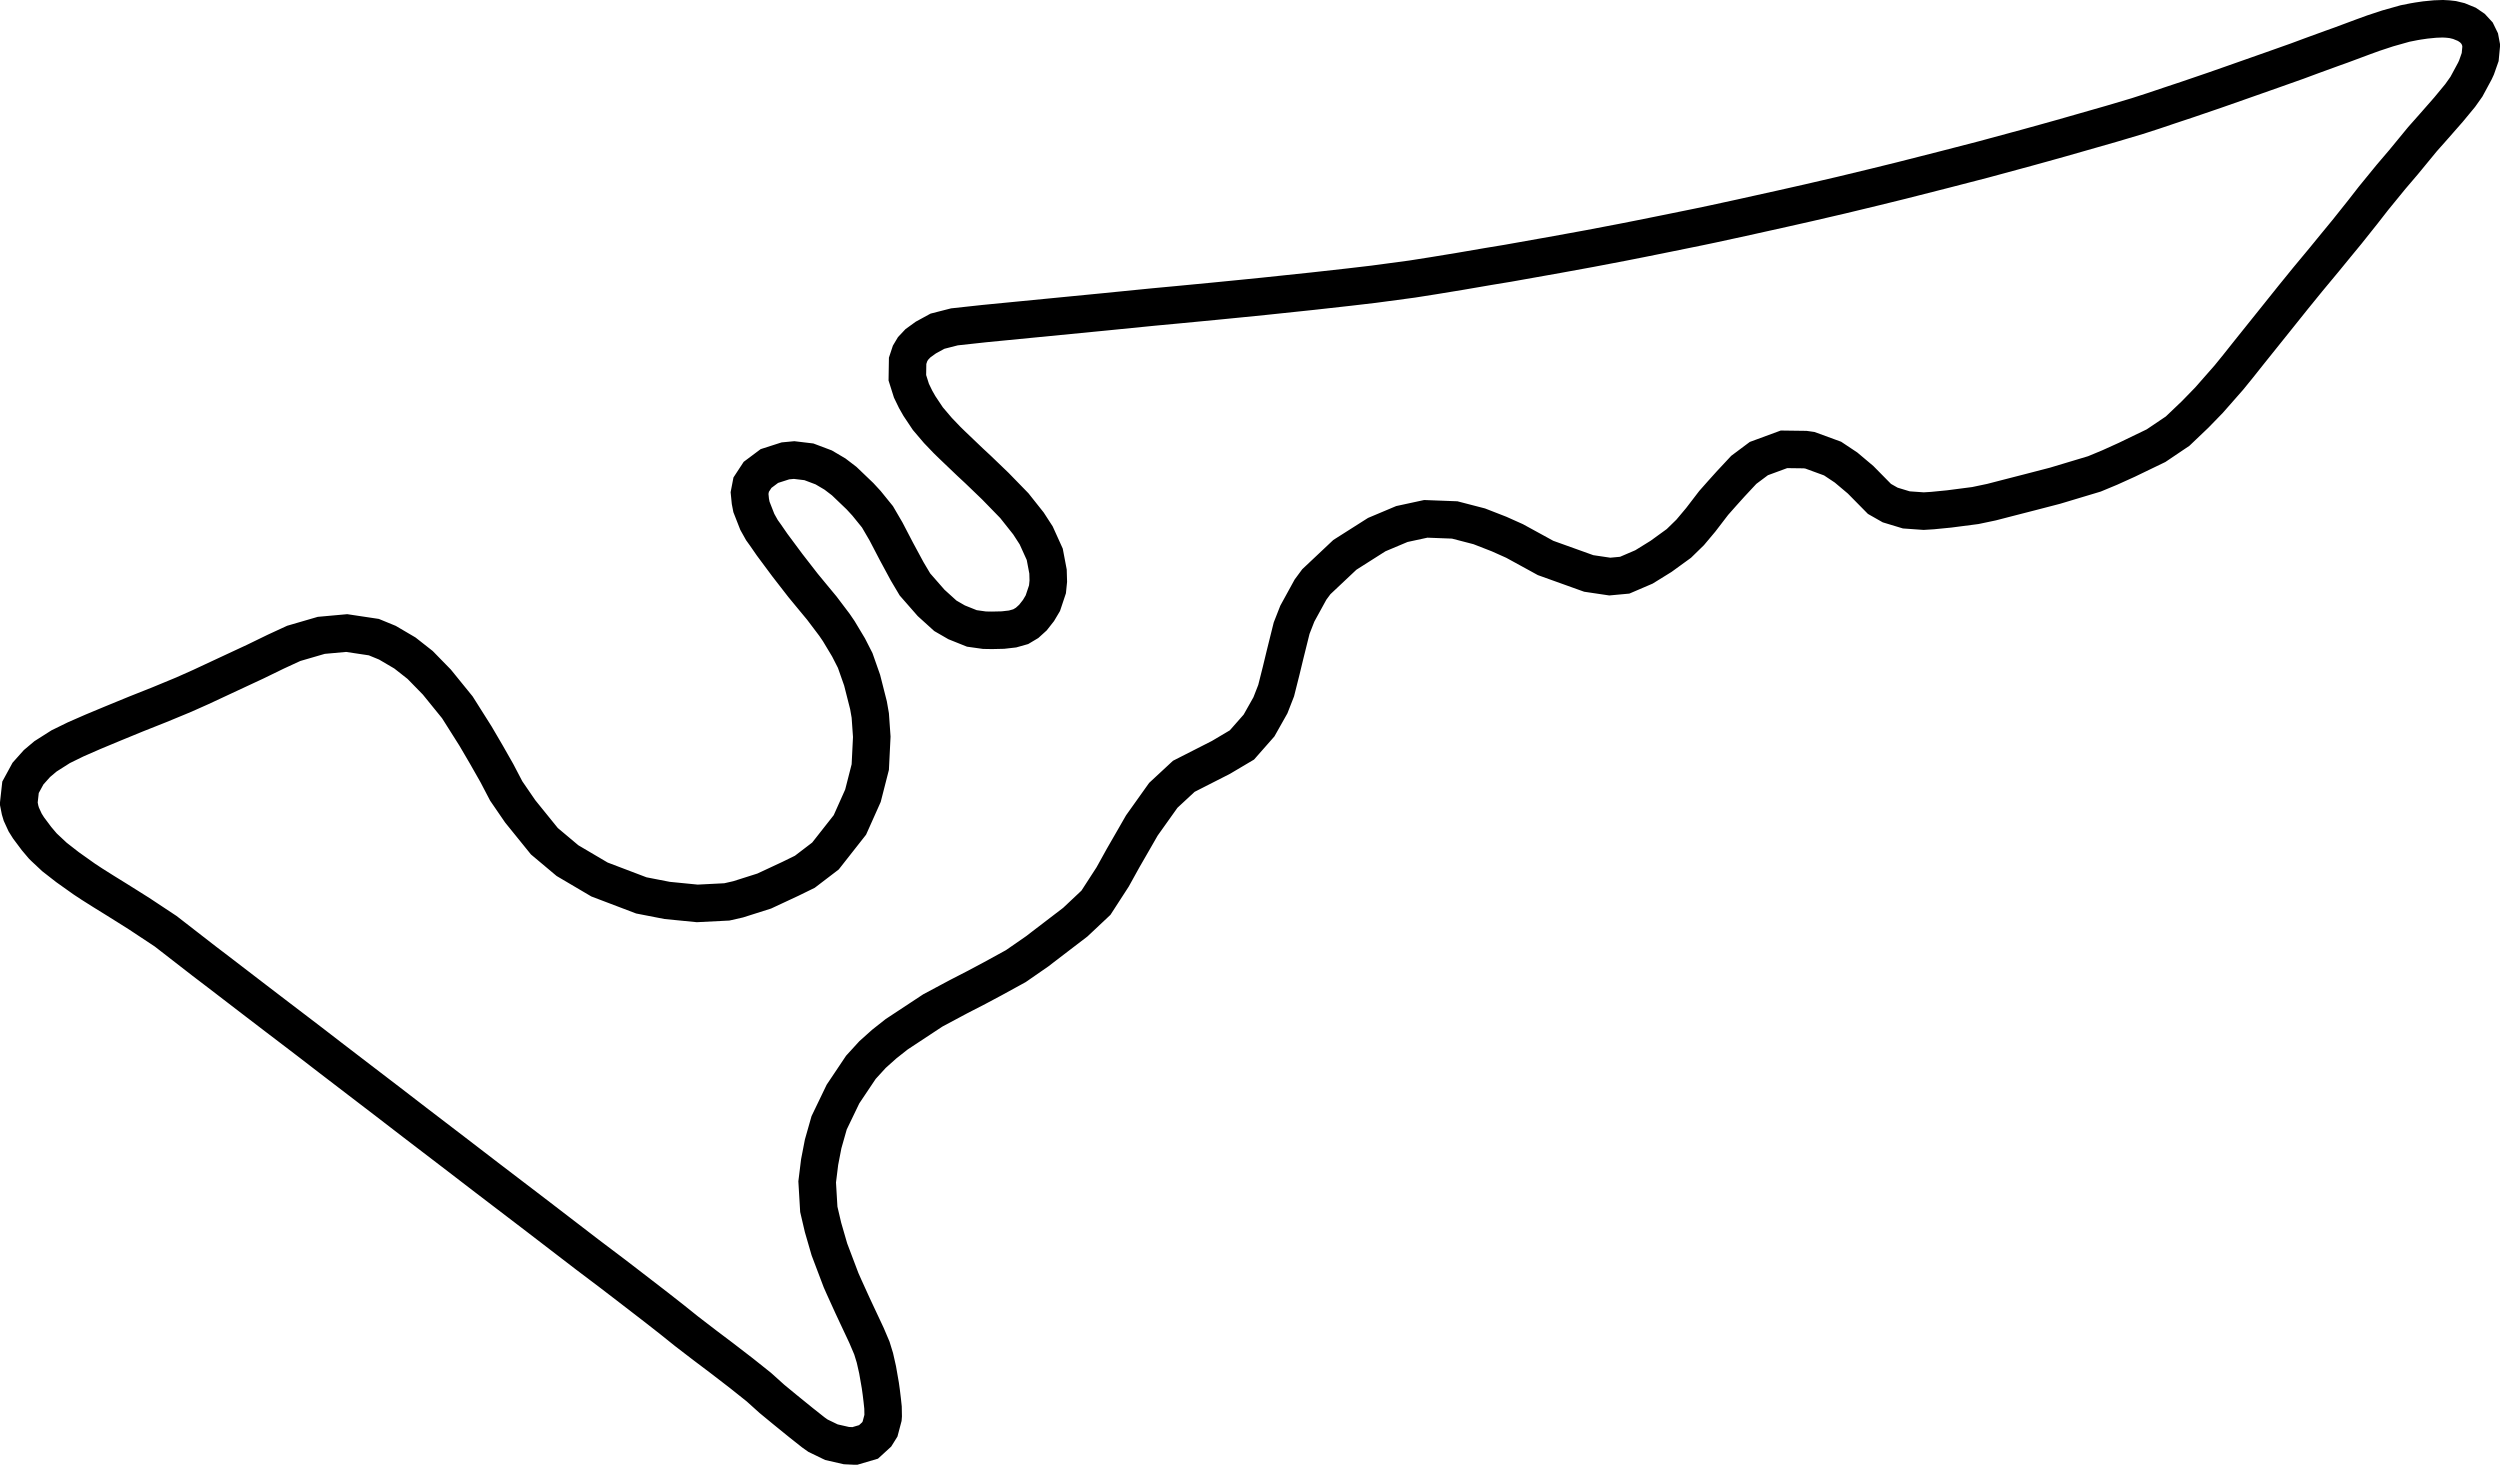 <svg xmlns="http://www.w3.org/2000/svg" width="1000.00" height="585.90" viewBox="0 0 1000.00 585.90">
  <path d="M 81.59 384.39 L 86.80 388.36 L 91.47 391.94 L 101.74 399.82 L 110.97 406.88 L 118.52 412.63 L 124.28 417.03 L 132.04 423.01 L 143.88 432.08 L 155.24 440.77 L 166.10 449.13 L 181.31 460.76 L 186.90 465.05 L 194.61 470.97 L 209.55 482.37 L 215.31 486.77 L 223.24 492.86 L 234.70 501.66 L 244.91 509.37 L 252.19 514.96 L 262.35 522.79 L 268.86 527.89 L 274.62 532.51 L 281.90 538.10 L 288.53 543.10 L 296.51 549.24 L 303.52 554.83 L 308.78 559.56 L 314.05 563.90 L 320.41 569.06 L 325.35 572.97 L 327.20 574.28 L 332.57 576.88 L 338.55 578.24 L 341.86 578.40 L 347.40 576.77 L 350.66 573.79 L 352.02 571.61 L 353.21 567.11 L 353.27 566.35 L 353.21 563.03 L 352.89 560.05 L 352.51 556.89 L 352.13 554.18 L 351.04 547.93 L 349.96 543.15 L 348.76 539.24 L 346.64 534.25 L 345.83 532.51 L 342.79 526.04 L 340.94 522.08 L 337.63 514.80 L 336.43 512.09 L 331.76 499.76 L 329.21 490.96 L 327.52 483.73 L 326.87 472.76 L 327.85 464.83 L 329.26 457.55 L 331.65 449.13 L 337.19 437.62 L 344.36 426.92 L 349.03 421.81 L 353.70 417.63 L 358.65 413.72 L 373.15 404.16 L 383.52 398.62 L 390.69 394.93 L 397.10 391.51 L 406.33 386.45 L 415.02 380.43 L 416.98 378.91 L 430.12 368.86 L 438.38 361.09 L 445.06 350.77 L 449.24 343.22 L 453.81 335.29 L 456.74 330.18 L 465.32 318.13 L 473.52 310.52 L 488.35 302.97 L 496.77 297.98 L 503.61 290.21 L 508.17 282.12 L 510.46 276.25 L 512.47 268.27 L 513.99 261.97 L 516.65 251.27 L 518.93 245.45 L 524.20 235.84 L 526.53 232.69 L 537.94 221.94 L 550.70 213.84 L 560.75 209.61 L 570.31 207.54 L 581.88 207.98 L 591.71 210.53 L 599.64 213.62 L 605.83 216.39 L 615.66 221.77 L 618.22 223.18 L 635.49 229.38 L 643.91 230.63 L 649.88 230.08 L 657.59 226.77 L 664.44 222.53 L 671.55 217.37 L 676.06 212.97 L 680.30 207.92 L 685.46 201.19 L 688.83 197.38 L 692.25 193.58 L 697.52 187.93 L 703.54 183.43 L 713.59 179.73 L 722.07 179.84 L 723.97 180.11 L 733.04 183.43 L 738.42 187.01 L 744.23 191.90 L 744.93 192.61 L 751.78 199.56 L 756.07 202.00 L 762.53 203.96 L 769.48 204.45 L 773.01 204.23 L 779.64 203.58 L 790.12 202.22 L 796.59 200.86 L 802.89 199.23 L 811.96 196.90 L 822.01 194.29 L 837.76 189.56 L 843.89 187.01 L 850.74 183.91 L 862.42 178.27 L 871.05 172.45 L 878.06 165.77 L 883.60 160.07 L 891.53 151.05 L 895.11 146.65 L 899.68 140.90 L 910.48 127.43 L 917.27 118.95 L 923.14 111.73 L 929.60 103.96 L 934.44 98.04 L 938.78 92.77 L 945.14 84.79 L 949.37 79.36 L 956.43 70.72 L 961.43 64.86 L 968.98 55.68 L 973.65 50.41 L 979.41 43.84 L 984.08 38.19 L 986.58 34.66 L 989.95 28.41 L 990.60 27.00 L 992.07 22.82 L 992.50 18.31 L 992.01 15.70 L 990.82 13.26 L 988.97 11.25 L 986.74 9.73 L 983.54 8.42 L 981.09 7.83 L 979.14 7.61 L 977.13 7.50 L 974.03 7.61 L 970.12 7.99 L 967.19 8.42 L 965.61 8.69 L 962.03 9.40 L 955.08 11.36 L 949.32 13.26 L 945.30 14.72 L 936.39 18.04 L 932.75 19.34 L 924.55 22.33 L 918.85 24.45 L 908.58 28.09 L 892.56 33.73 L 885.88 36.07 L 874.91 39.82 L 867.90 42.15 L 861.44 44.33 L 854.92 46.44 L 844.49 49.54 L 832.33 53.02 L 824.56 55.24 L 817.55 57.20 L 810.49 59.15 L 793.44 63.77 L 786.10 65.67 L 777.90 67.79 L 760.41 72.24 L 750.26 74.74 L 736.51 78.06 L 730.43 79.47 L 723.42 81.10 L 712.83 83.49 L 696.70 87.07 L 684.97 89.62 L 679.54 90.76 L 666.72 93.37 L 656.45 95.44 L 649.07 96.90 L 635.98 99.40 L 622.89 101.79 L 603.06 105.32 L 595.46 106.57 L 584.05 108.53 L 573.52 110.26 L 564.88 111.62 L 549.45 113.69 L 539.73 114.83 L 525.12 116.46 L 505.57 118.52 L 495.79 119.50 L 485.96 120.47 L 471.13 121.89 L 461.30 122.81 L 447.12 124.22 L 442.24 124.71 L 393.73 129.44 L 381.78 130.74 L 374.99 132.48 L 370.32 135.03 L 367.17 137.31 L 365.22 139.38 L 364.02 141.39 L 363.05 144.32 L 362.94 151.11 L 364.57 156.27 L 366.25 159.74 L 367.77 162.41 L 371.14 167.46 L 375.16 172.18 L 378.80 175.98 L 380.81 177.94 L 388.03 184.84 L 391.18 187.77 L 398.13 194.45 L 405.74 202.27 L 411.39 209.39 L 414.48 214.17 L 417.90 221.72 L 419.21 228.62 L 419.32 232.47 L 418.99 235.73 L 417.14 241.27 L 415.40 244.20 L 413.18 247.03 L 410.84 249.15 L 408.29 250.67 L 405.03 251.59 L 401.17 252.03 L 396.83 252.13 L 393.79 252.08 L 388.74 251.37 L 382.65 248.93 L 378.14 246.32 L 372.44 241.16 L 365.98 233.78 L 362.88 228.56 L 358.54 220.52 L 354.41 212.59 L 350.99 206.73 L 346.59 201.30 L 343.98 198.47 L 337.68 192.44 L 333.99 189.62 L 329.48 186.96 L 323.56 184.73 L 317.64 184.02 L 314.16 184.35 L 307.75 186.41 L 303.03 189.94 L 300.47 193.85 L 299.82 197.22 L 300.15 200.54 L 300.58 202.76 L 302.92 208.74 L 304.77 212.05 L 306.18 214.01 L 308.84 217.86 L 314.98 226.12 L 321.22 234.16 L 325.79 239.70 L 328.72 243.23 L 333.77 249.91 L 335.51 252.46 L 339.42 258.98 L 342.08 264.19 L 344.85 272.07 L 347.40 282.12 L 348.11 286.19 L 348.71 294.72 L 348.11 306.83 L 345.18 318.29 L 339.96 329.97 L 330.18 342.41 L 321.93 348.71 L 316.17 351.53 L 305.69 356.42 L 295.26 359.73 L 290.75 360.76 L 278.91 361.36 L 266.85 360.17 L 256.53 358.16 L 239.80 351.80 L 226.99 344.25 L 217.75 336.49 L 208.08 324.54 L 202.49 316.39 L 198.74 309.22 L 194.51 301.78 L 190.22 294.45 L 182.94 282.93 L 174.74 272.83 L 168.05 265.98 L 161.97 261.20 L 154.96 257.08 L 149.53 254.85 L 138.67 253.22 L 128.51 254.14 L 117.49 257.35 L 110.32 260.66 L 102.06 264.68 L 98.21 266.47 L 87.72 271.36 L 80.39 274.78 L 73.55 277.83 L 71.48 278.69 L 63.72 281.90 L 54.43 285.59 L 45.03 289.45 L 37.21 292.71 L 30.26 295.75 L 24.28 298.68 L 18.20 302.54 L 14.78 305.42 L 11.19 309.44 L 8.21 314.92 L 7.50 321.33 L 8.04 324.05 L 8.53 325.68 L 10.05 328.99 L 11.41 331.16 L 14.62 335.45 L 17.11 338.39 L 17.77 339.04 L 21.78 342.79 L 27.00 346.86 L 33.73 351.64 L 36.78 353.65 L 41.34 356.53 L 46.61 359.79 L 51.11 362.61 L 55.68 365.49 L 66.27 372.50 Z" fill="none" stroke="black" stroke-width="15"/>
</svg>
